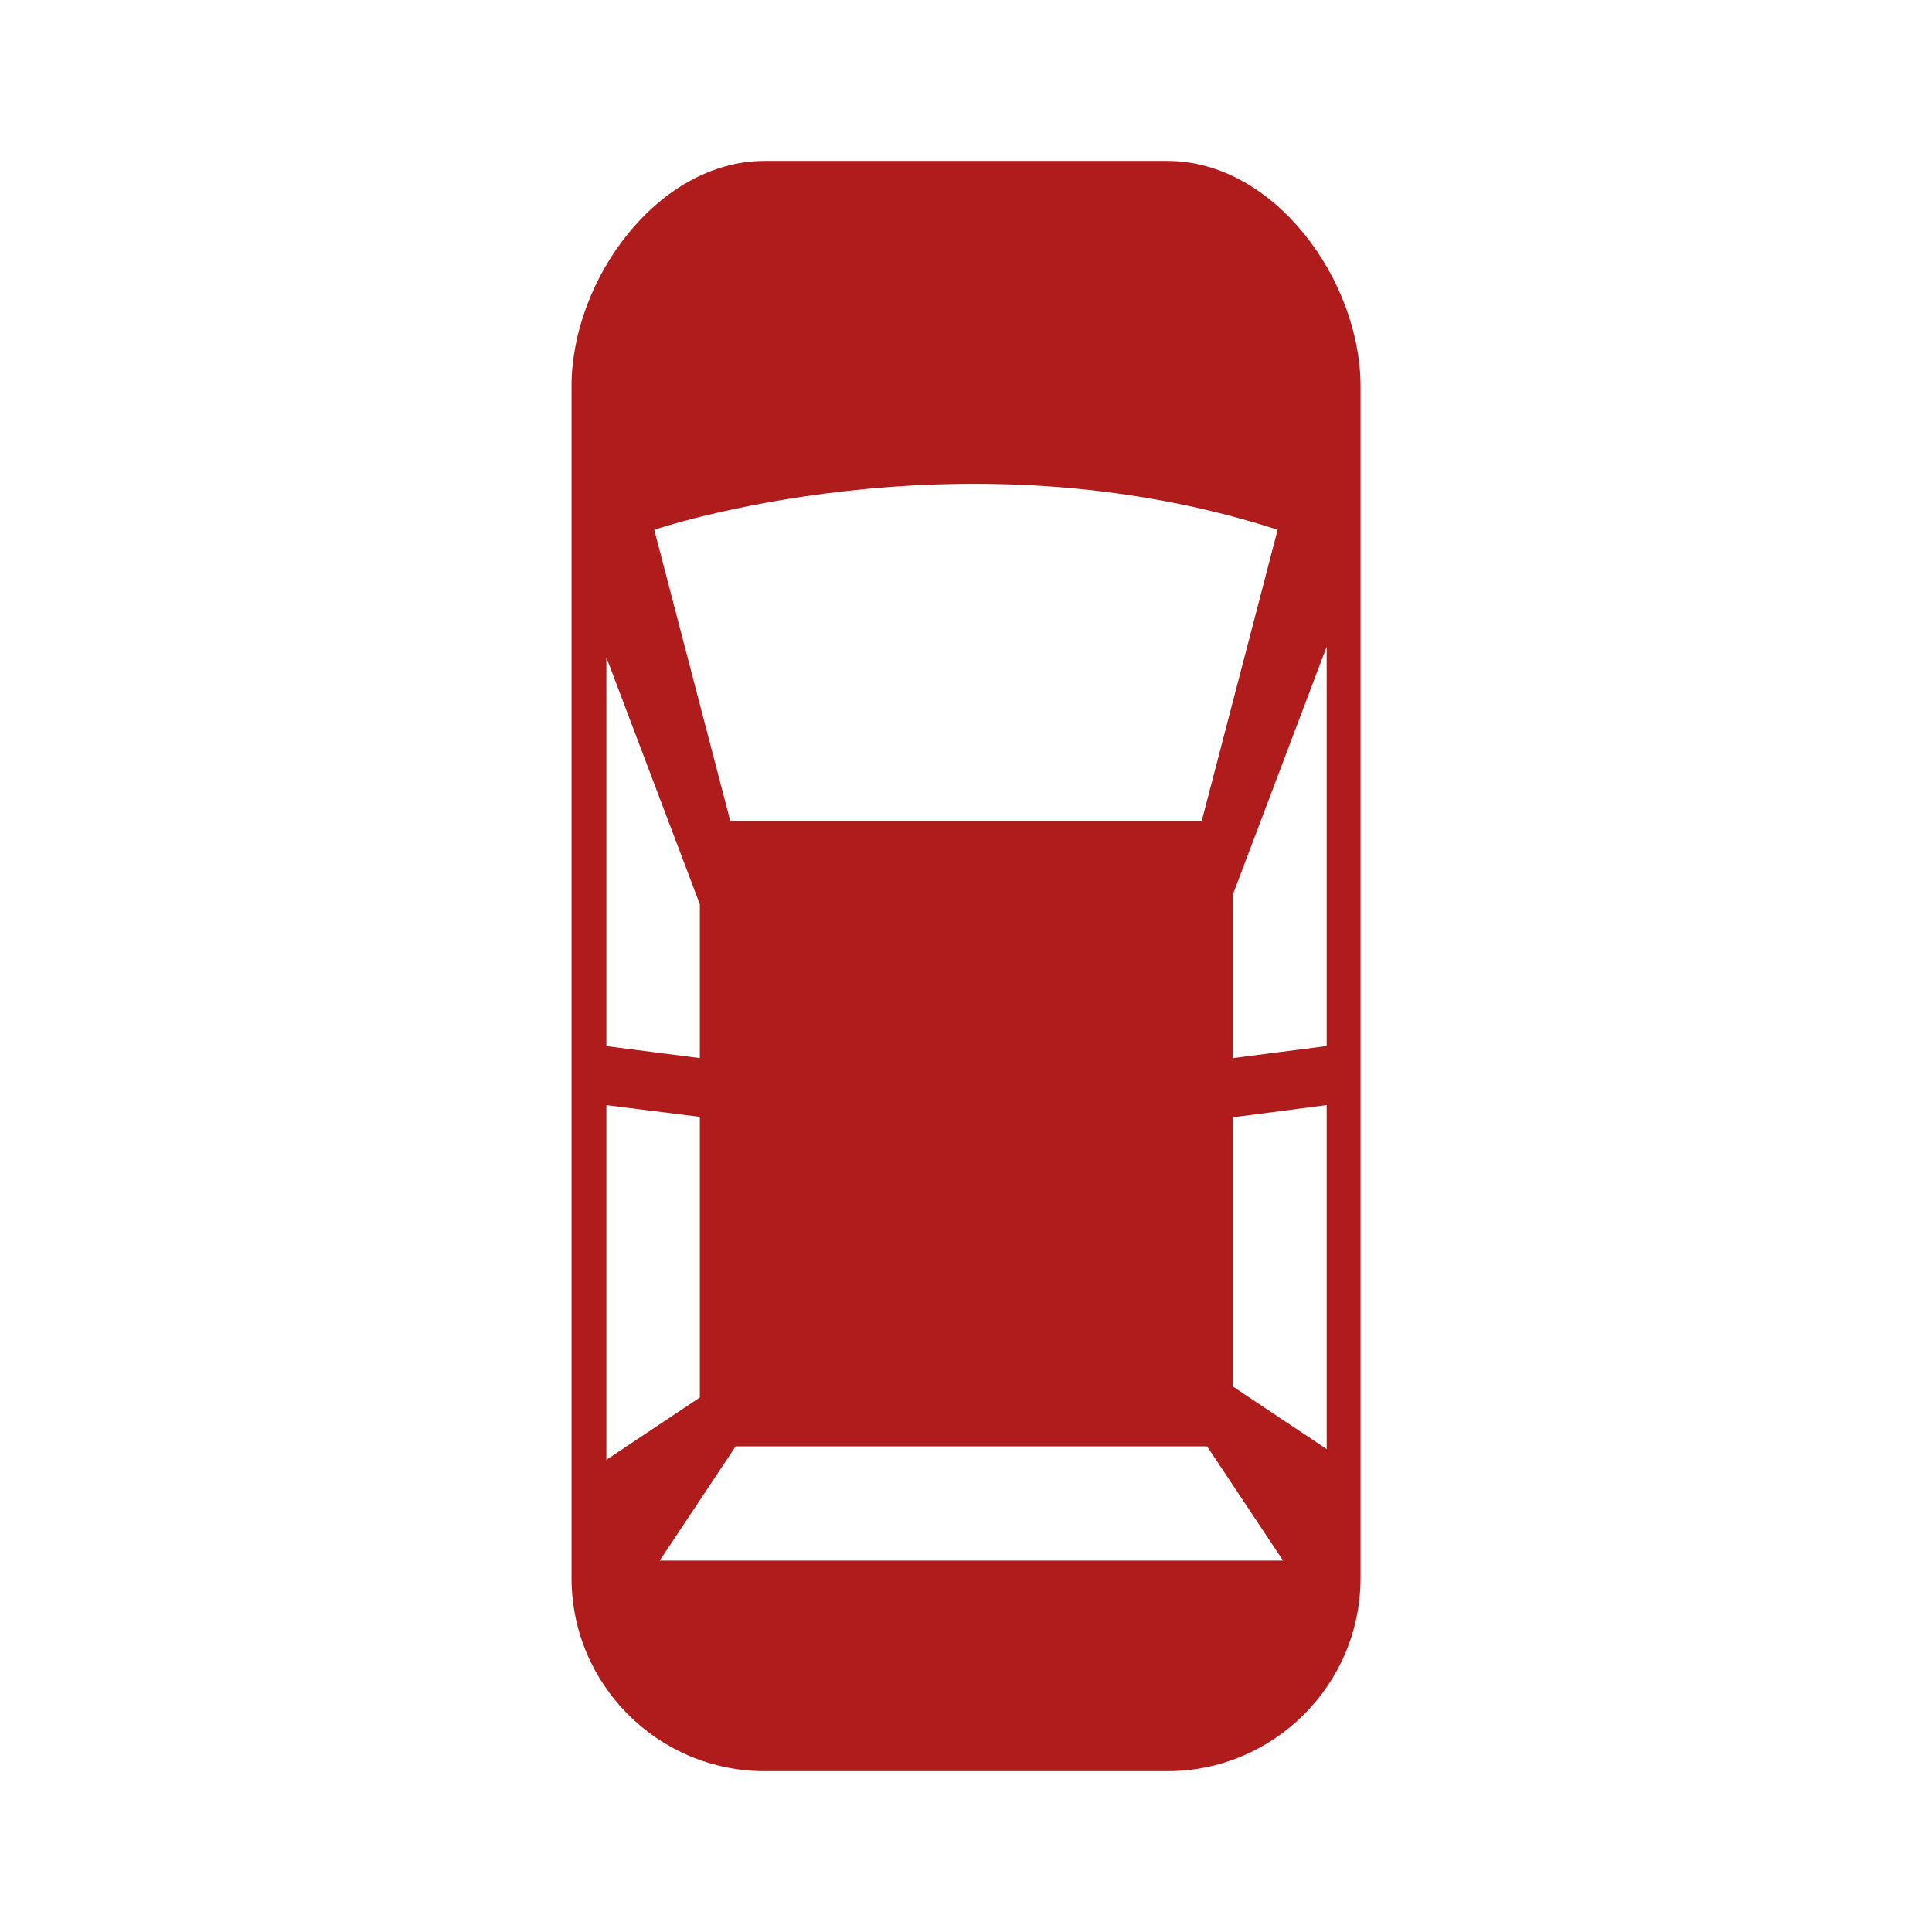 <!DOCTYPE svg PUBLIC "-//W3C//DTD SVG 1.1//EN" "http://www.w3.org/Graphics/SVG/1.1/DTD/svg11.dtd">
<!-- Uploaded to: SVG Repo, www.svgrepo.com, Transformed by: SVG Repo Mixer Tools -->
<svg fill="#b01c1c" height="800px" width="800px" version="1.1" id="Capa_1" xmlns="http://www.w3.org/2000/svg" xmlns:xlink="http://www.w3.org/1999/xlink" viewBox="-4.7 -4.7 56.43 56.43" xml:space="preserve" stroke="#b01c1c" stroke-width="0" transform="matrix(1, 0, 0, 1, 0, 0)">
<g id="SVGRepo_bgCarrier" stroke-width="0"/>
<g id="SVGRepo_tracerCarrier" stroke-linecap="round" stroke-linejoin="round"/>
<g id="SVGRepo_iconCarrier"> <g> <path d="M29.395,0H17.636c-3.117,0-5.643,3.467-5.643,6.584v34.804c0,3.116,2.526,5.644,5.643,5.644h11.759 c3.116,0,5.644-2.527,5.644-5.644V6.584C35.037,3.467,32.511,0,29.395,0z M34.05,14.188v11.665l-2.729,0.351v-4.806L34.05,14.188z M32.618,10.773c-1.016,3.9-2.219,8.51-2.219,8.51H16.631l-2.222-8.51C14.41,10.773,23.293,7.755,32.618,10.773z M15.741,21.713 v4.492l-2.73-0.349V14.502L15.741,21.713z M13.011,37.938V27.579l2.73,0.343v8.196L13.011,37.938z M14.568,40.882l2.218-3.336 h13.771l2.219,3.336H14.568z M31.321,35.805v-7.872l2.729-0.355v10.048L31.321,35.805z"/> <g> </g> <g> </g> <g> </g> <g> </g> <g> </g> <g> </g> <g> </g> <g> </g> <g> </g> <g> </g> <g> </g> <g> </g> <g> </g> <g> </g> <g> </g> </g> </g>
</svg>
